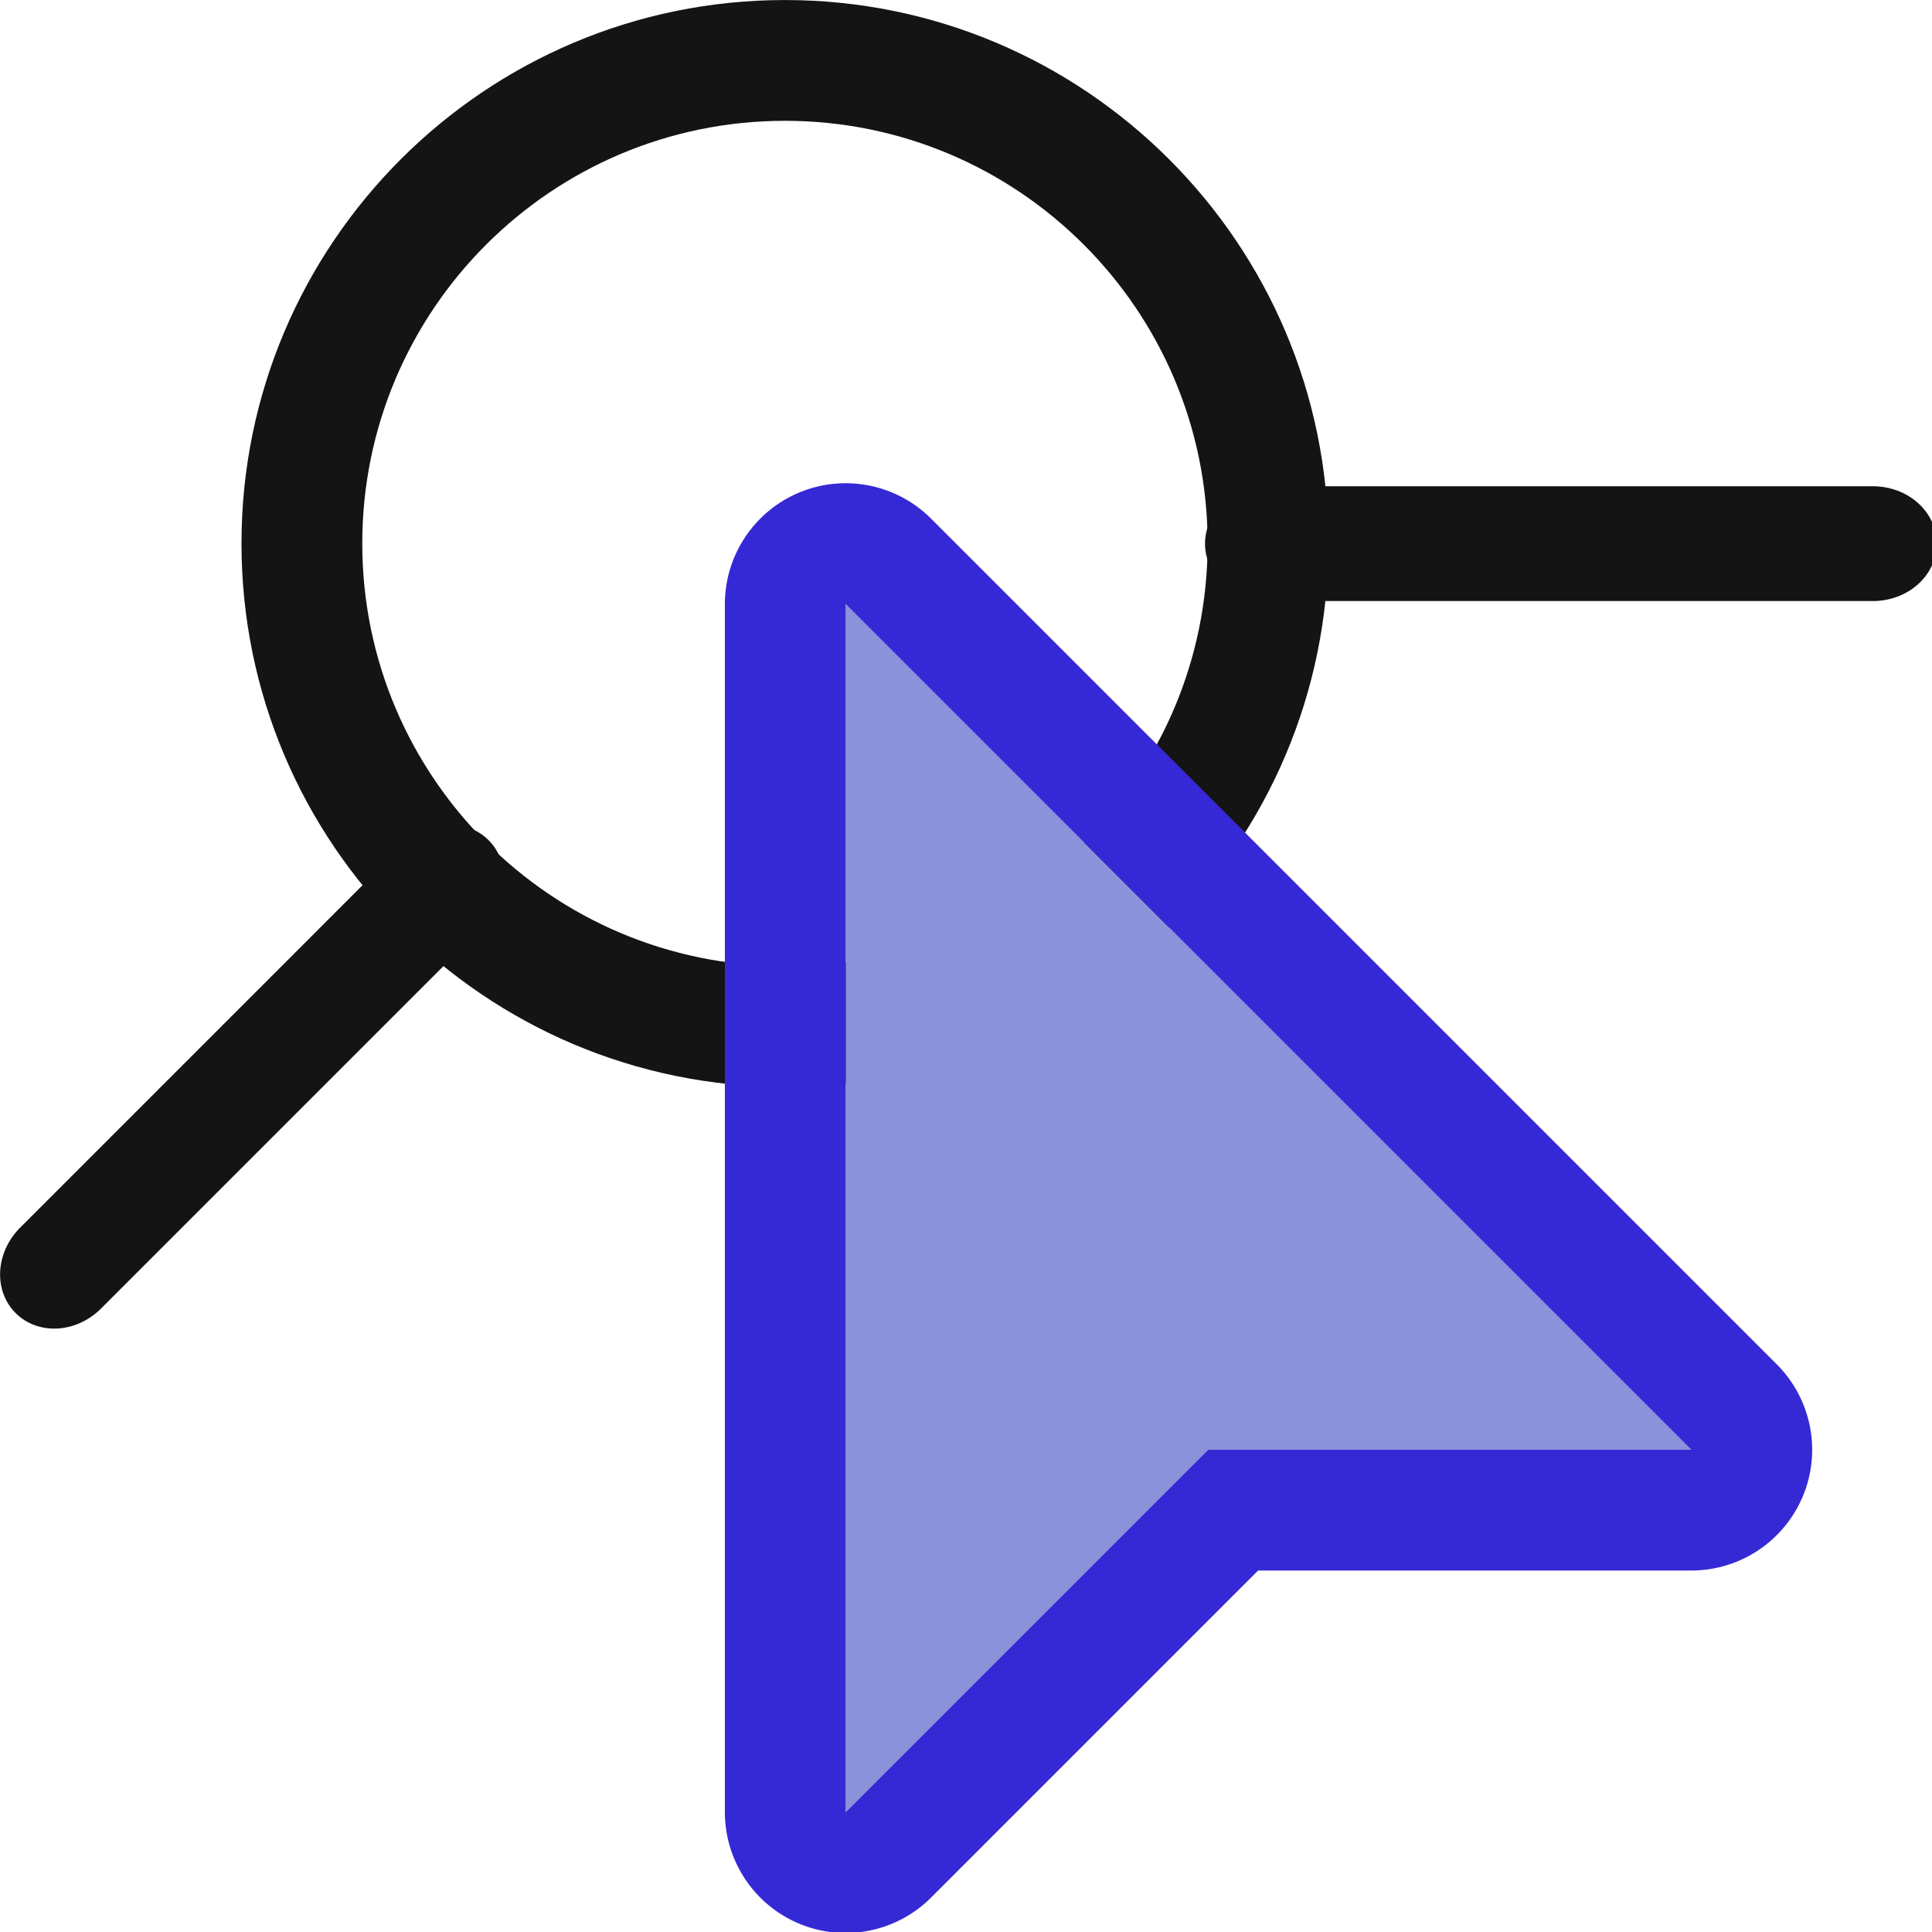 <?xml version="1.0" encoding="UTF-8" standalone="no"?>
<!DOCTYPE svg PUBLIC "-//W3C//DTD SVG 1.1//EN" "http://www.w3.org/Graphics/SVG/1.1/DTD/svg11.dtd">
<svg width="100%" height="100%" viewBox="0 0 16 16" version="1.1" xmlns="http://www.w3.org/2000/svg" xmlns:xlink="http://www.w3.org/1999/xlink" xml:space="preserve" xmlns:serif="http://www.serif.com/" style="fill-rule:evenodd;clip-rule:evenodd;stroke-linecap:round;stroke-linejoin:round;stroke-miterlimit:1.5;">
    <g id="handletool" transform="matrix(0.667,0,0,0.667,0,0)">
        <rect x="0" y="0" width="24" height="24" style="fill:none;"/>
        <clipPath id="_clip1">
            <rect x="0" y="0" width="24" height="24"/>
        </clipPath>
        <g clip-path="url(#_clip1)">
            <g transform="matrix(1.312,0,0,1.312,0.562,0.188)">
                <path d="M7,-0.143C4.162,-0.143 1.857,2.162 1.857,5C1.857,7.838 4.162,10.143 7,10.143C9.838,10.143 12.143,7.838 12.143,5C12.143,2.162 9.838,-0.143 7,-0.143ZM7,1C9.208,1 11,2.792 11,5C11,7.208 9.208,9 7,9C4.792,9 3,7.208 3,5C3,2.792 4.792,1 7,1Z" style="fill:rgb(20,20,20);"/>
            </g>
            <g transform="matrix(1.667,0,0,1.5,-1.75,0)">
                <path d="M10.5,4.5L15,4.5" style="fill:none;stroke:rgb(20,20,20);stroke-width:0.95px;"/>
            </g>
            <g transform="matrix(-0.845,0.845,-0.761,-0.761,17.805,5.541)">
                <path d="M10.5,4.5L16.129,4.5" style="fill:none;stroke:rgb(20,20,20);stroke-width:1.32px;"/>
            </g>
            <g transform="matrix(1.5,0,0,1.5,1.5,0)">
                <path d="M6,5L6,15L9,12L13,12L6,5Z" style="fill:rgb(138,146,217);"/>
                <path d="M9.414,13L6.707,15.707C6.421,15.993 5.991,16.079 5.617,15.924C5.244,15.769 5,15.404 5,15L5,5C5,4.596 5.244,4.231 5.617,4.076C5.991,3.921 6.421,4.007 6.707,4.293L13.707,11.293C13.993,11.579 14.079,12.009 13.924,12.383C13.769,12.756 13.404,13 13,13L9.414,13ZM6,5L6,15L9,12L13,12L6,5Z" style="fill:rgb(53,41,214);"/>
            </g>
        </g>
    </g>
</svg>
